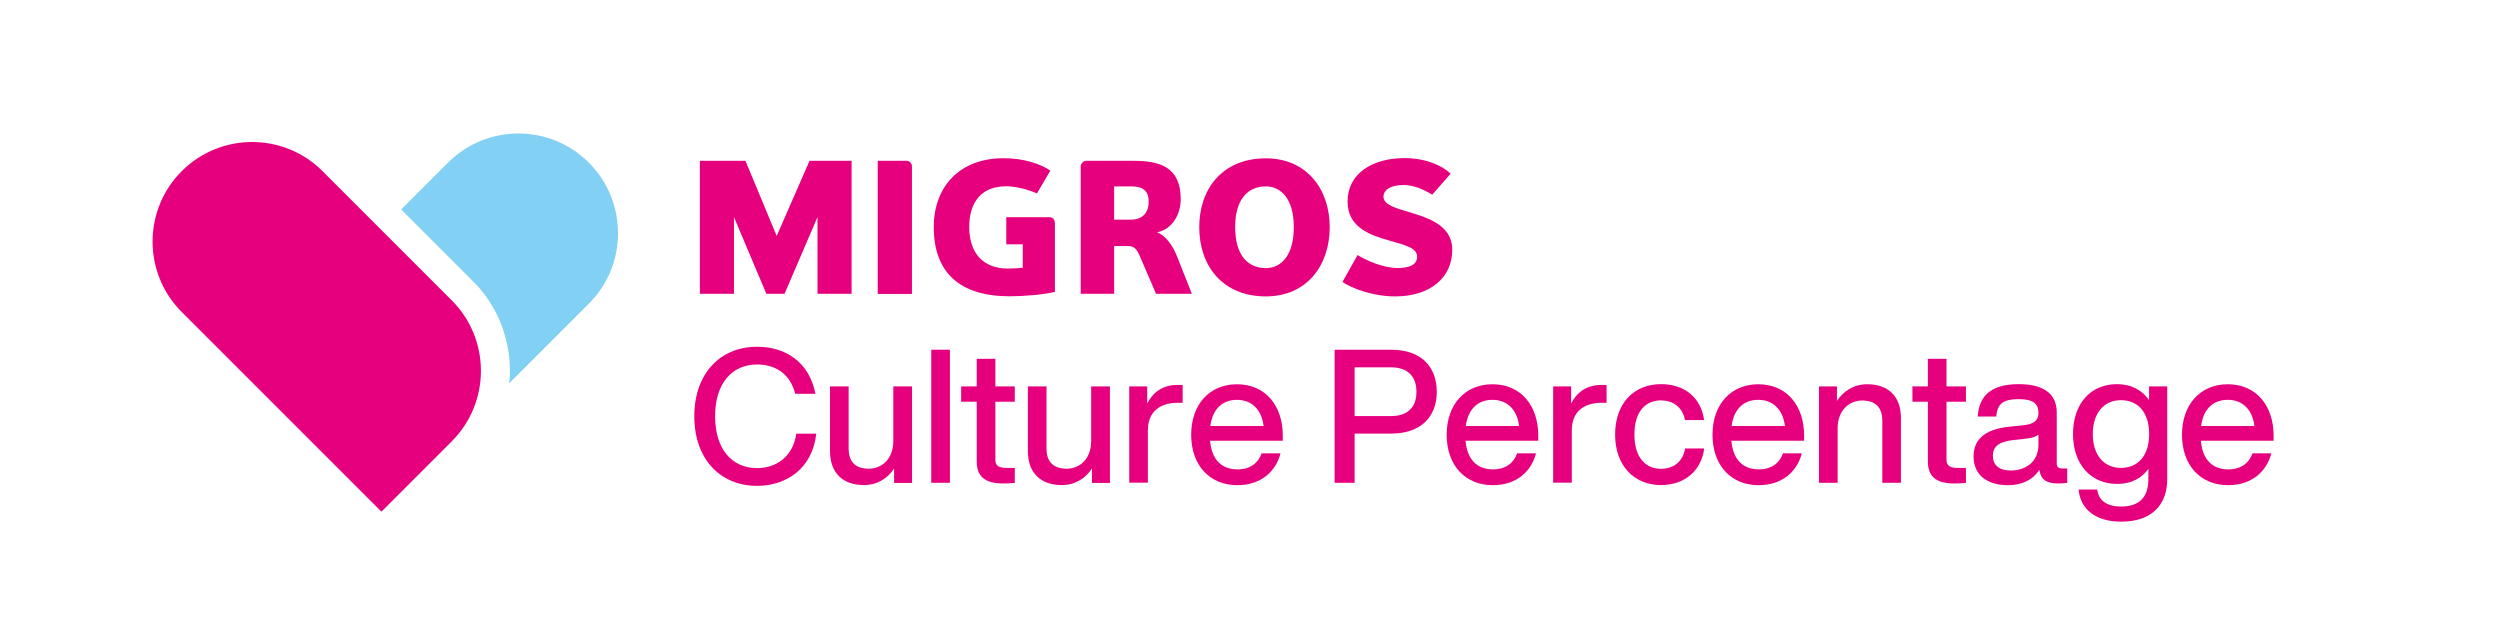 <?xml version="1.0" encoding="utf-8"?>
<!-- Generator: Adobe Illustrator 25.0.0, SVG Export Plug-In . SVG Version: 6.00 Build 0)  -->
<svg version="1.1" id="Ebene_1" xmlns="http://www.w3.org/2000/svg" xmlns:xlink="http://www.w3.org/1999/xlink" x="0px" y="0px"
	 viewBox="0 0 2199.7 566.8" style="enable-background:new 0 0 2199.7 566.8;" xml:space="preserve">
<style type="text/css">
	.st0{fill:#E6007E;}
	.st1{fill:#83D0F5;}
</style>
<g>
	<path class="st0" d="M610.9,366.3c0-37.8,22.9-61.2,55.3-61.2c24.3,0,45.7,12.8,51.3,41.4h-17.8c-4.8-18.6-18.4-25.8-33.5-25.8
		c-22.4,0-37,16.9-37,45.6c0,28.6,14.6,45.6,37,45.6c16,0,31.6-9.5,34.4-30.3h17.6c-3.3,30.8-26.6,45.9-52,45.9
		C633.9,427.5,610.9,404.1,610.9,366.3z"/>
	<path class="st0" d="M802.5,340v84.9h-15.8v-12.7c-5.4,8.4-14.6,14.6-26.6,14.6c-18.3,0-29.8-10.5-29.8-29.9V340h16.4v54.6
		c0,12.2,6.4,17.8,17.9,17.8c10.2,0,21.4-7.4,21.4-24.5V340H802.5z"/>
	<path class="st0" d="M819.4,307.7h16.4v117.1h-16.4V307.7z"/>
	<path class="st0" d="M875.8,353.5v51c0,4.9,2.5,7.2,9.7,7.2h7.4v13.2c-3.6,0.3-7.1,0.5-10,0.5c-15.3,0-23.5-5.3-23.5-19.4v-52.5
		h-13.7V340h13.7v-24.3h16.4V340h17.1v13.5H875.8z"/>
	<path class="st0" d="M976.6,340v84.9h-15.8v-12.7c-5.4,8.4-14.6,14.6-26.6,14.6c-18.3,0-29.8-10.5-29.8-29.9V340h16.4v54.6
		c0,12.2,6.4,17.8,17.9,17.8c10.2,0,21.4-7.4,21.4-24.5V340H976.6z"/>
	<path class="st0" d="M1040.6,338.8v15.6h-4.1c-16.3,0-26.5,8.1-26.5,24.3v46h-16.4V340h15.8v15.1c4.6-9.2,13-16.4,26.5-16.4
		C1037.3,338.7,1038.8,338.7,1040.6,338.8z"/>
	<path class="st0" d="M1128.7,387.8h-64c1.5,17.3,10.7,25.2,24.3,25.2c11,0,18.1-5.6,21.1-14.1h16.6c-4.3,16.4-17.6,28-38,28
		c-24,0-40.6-17.1-40.6-44.4c0-26.6,16.1-44.4,40.3-44.4c25.7,0,40.3,19.6,40.3,45.1V387.8z M1064.9,374.8h46.9
		c-1.5-13.2-9.5-23-23.4-23C1076.1,351.8,1067.1,359.2,1064.9,374.8z"/>
	<path class="st0" d="M1264.2,344.7c0,21.7-13.6,36.8-40.1,36.8h-32.2v43.3h-17.6V307.7h49.8
		C1250.6,307.7,1264.2,322.9,1264.2,344.7z M1246.3,344.7c0-13.6-7.7-21.5-22.5-21.5h-31.9v42.9h31.9
		C1238.6,366.1,1246.3,358.4,1246.3,344.7z"/>
	<path class="st0" d="M1353.5,387.8h-64c1.5,17.3,10.7,25.2,24.3,25.2c11,0,18.1-5.6,21.1-14.1h16.6c-4.3,16.4-17.6,28-38,28
		c-24,0-40.6-17.1-40.6-44.4c0-26.6,16.1-44.4,40.3-44.4c25.7,0,40.3,19.6,40.3,45.1V387.8z M1289.7,374.8h46.9
		c-1.5-13.2-9.5-23-23.4-23C1300.9,351.8,1291.9,359.2,1289.7,374.8z"/>
	<path class="st0" d="M1413.6,338.8v15.6h-4.1c-16.3,0-26.5,8.1-26.5,24.3v46h-16.4V340h15.8v15.1c4.6-9.2,13-16.4,26.5-16.4
		C1410.3,338.7,1411.7,338.7,1413.6,338.8z"/>
	<path class="st0" d="M1421.1,382.4c0-27.1,16.1-44.4,40.5-44.4c21.1,0,35.2,12.3,37.8,31.6h-16.8c-2.3-11.8-11-17.3-21.1-17.3
		c-13.5,0-23.4,9.5-23.4,30.1c0,20.6,10.2,30.1,23.4,30.1c10.2,0,19.2-5.6,21.2-17.9h16.8c-2.6,20.1-17.8,32.2-38,32.2
		C1437.6,426.8,1421.1,409.5,1421.1,382.4z"/>
	<path class="st0" d="M1587.4,387.8h-64c1.5,17.3,10.7,25.2,24.3,25.2c11,0,18.1-5.6,21.1-14.1h16.6c-4.3,16.4-17.6,28-38,28
		c-24,0-40.6-17.1-40.6-44.4c0-26.6,16.1-44.4,40.3-44.4c25.7,0,40.3,19.6,40.3,45.1V387.8z M1523.6,374.8h46.9
		c-1.5-13.2-9.5-23-23.4-23C1534.8,351.8,1525.7,359.2,1523.6,374.8z"/>
	<path class="st0" d="M1672.6,367.9v56.9h-16.4v-54.6c0-12.2-6.4-17.8-17.9-17.8c-10,0-21.4,7.4-21.4,24.5v47.9h-16.4V340h15.8v12.7
		c5.6-8.4,14.6-14.6,26.6-14.6C1661.2,338,1672.6,348.5,1672.6,367.9z"/>
	<path class="st0" d="M1712.7,353.5v51c0,4.9,2.5,7.2,9.7,7.2h7.4v13.2c-3.6,0.3-7.1,0.5-10,0.5c-15.3,0-23.5-5.3-23.5-19.4v-52.5
		h-13.6V340h13.6v-24.3h16.4V340h17.1v13.5H1712.7z"/>
	<path class="st0" d="M1818.9,412.2v12.7c-2.5,0.3-5.4,0.5-8.1,0.5c-10.5,0-15.3-3.8-16.4-12c-5.8,8.9-15.3,13.5-27.6,13.5
		c-18.3,0-30.3-8.9-30.3-25.2c0-13.7,8.2-24,31.9-26.3l12.5-1.3c8.2-1,12.7-3.8,12.7-10.7c0-7.9-4.1-12.2-17.4-12.2
		s-18.9,3.8-19.7,15.3h-16.3c1-17.1,10.5-28.5,36-28.5c24.3,0,33.5,10.2,33.5,25v44.9c0,2.6,1.3,4.3,4.6,4.3H1818.9z M1793.6,391.3
		v-8.9c-2.5,2-5.9,3-10.5,3.5l-11.8,1.3c-13.7,1.6-17.8,6.4-17.8,14c0,7.7,5.1,12.8,15.8,12.8C1781.3,414,1793.6,407.2,1793.6,391.3
		z"/>
	<path class="st0" d="M1906.9,340v81.7c0,22.2-13.3,37.3-40.5,37.3c-23,0-35.9-11.3-37.5-28.3h16.4c1.3,10,8.7,15,21.2,15
		c15.5,0,23.8-8.1,23.8-23.7v-9.4c-6.1,8.4-15.3,13.2-27.3,13.2c-23.5,0-39-17.4-39-43.9c0-26.6,15.3-43.9,38.8-43.9
		c12.5,0,22,5.3,28.1,14v-12H1906.9z M1891,381.9c0-18.9-9.7-29.8-24.8-29.8c-15.1,0-24.8,11.5-24.8,29.8c0,18.4,9.7,29.8,24.8,29.8
		C1881.3,411.7,1891,400.8,1891,381.9z"/>
	<path class="st0" d="M2000.5,387.8h-64c1.5,17.3,10.7,25.2,24.3,25.2c11,0,18.1-5.6,21.1-14.1h16.6c-4.3,16.4-17.6,28-38,28
		c-24,0-40.6-17.1-40.6-44.4c0-26.6,16.1-44.4,40.3-44.4c25.7,0,40.3,19.6,40.3,45.1V387.8z M1936.7,374.8h46.9
		c-1.5-13.2-9.5-23-23.4-23C1947.9,351.8,1938.8,359.2,1936.7,374.8z"/>
</g>
<polygon class="st0" points="719.3,258.5 719.3,191 690.3,258.5 674.3,258.5 645.8,191 645.8,258.5 615.8,258.5 615.8,141.5 
	655.9,141.5 683.4,207.6 712.3,141.5 749.3,141.5 749.3,258.5 "/>
<g>
	<path class="st0" d="M772.3,258.5v-117h25.6c2.3,0,4.5,2.3,4.5,4.7v112.4H772.3z"/>
	<path class="st0" d="M885.5,191.1h38c3,0,4.7,2.5,4.7,5.3v60.5c-10.7,2.4-27.4,3.8-39.9,3.8c-43.7,0-66.7-20.8-66.7-60.9
		c0-35.8,23-60.6,61.4-60.6c16.9,0,31.7,4.5,41.2,10.9l-11.8,20.1c-8.2-3.7-19.3-6.3-27.2-6.3c-22.1,0-32.4,14.6-32.4,35.8
		c0,22.6,11.9,36.6,34,36.6c4,0,9-0.2,13.1-0.8V215h-14.5V191.1z"/>
	<path class="st0" d="M995,164h-14.7v29.3H995c8.8,0,15.7-4.7,15.7-15.8C1010.7,166.3,1003.8,164,995,164 M1017.2,258.5l-13.9-32.2
		c-2.8-6.6-4.8-9.8-10.8-9.8h-12.2v42h-29.4V146.2c0-2.4,2.7-4.7,4.6-4.7H997c22.6,0,41.9,4.7,41.9,33.8c0,13-7.2,26.4-20.8,29.1
		c6.7,2.3,13.5,11,17.2,20.3l13.4,33.8H1017.2z"/>
	<path class="st0" d="M1113.8,164c-15.8,0-27,11.3-27,35.8c0,24.9,11.2,36.1,27,36.1c13.5,0,24.6-11.2,24.6-36.1
		C1138.4,175.3,1127.3,164,1113.8,164 M1113.8,260.8c-38.3,0-58.6-27.1-58.6-60.9c0-33.6,20.3-60.6,58.6-60.6
		c35.9,0,56.2,27.1,56.2,60.6C1170,233.7,1149.7,260.8,1113.8,260.8"/>
	<path class="st0" d="M1227.6,260.8c-19.8,0-38.2-7.1-46.4-12.7l13.3-23.7c7.4,4.5,21.9,11.4,35.3,11.4c7.6,0,17.1-1.5,17.1-9.9
		c0-7.9-10.7-10.3-24.7-14.3c-16.9-4.8-36.5-11.6-36.5-34.3c0-24.5,21.7-38.2,50.1-38.2c18.7,0,33.2,6.6,40.6,13.7l-16.2,18.5
		c-8-4.8-16.3-8.5-25.5-8.5c-11.1,0-17.4,4.2-17.4,10.3c0,6.1,8,9.2,18.2,12.2c17.9,5.5,42.3,11.2,42.3,34.6
		C1277.8,244.2,1258.5,260.8,1227.6,260.8"/>
</g>
<path class="st1" d="M518.1,143.1L518.1,143.1c-34.2-34.2-89.7-34.2-123.9,0l-41.2,41.2l62,62c38.6,37.5,34,85.1,33,91l70.2-70.2
	C552.4,232.9,552.3,177.3,518.1,143.1"/>
<path class="st0" d="M397.5,264.3L283.8,150.6l0,0c-34.2-34.2-89.7-34.2-123.9,0s-34.2,89.7,0,123.9l0,0l175.7,175.7l62-62
	C431.7,354,431.7,298.5,397.5,264.3"/>
</svg>
